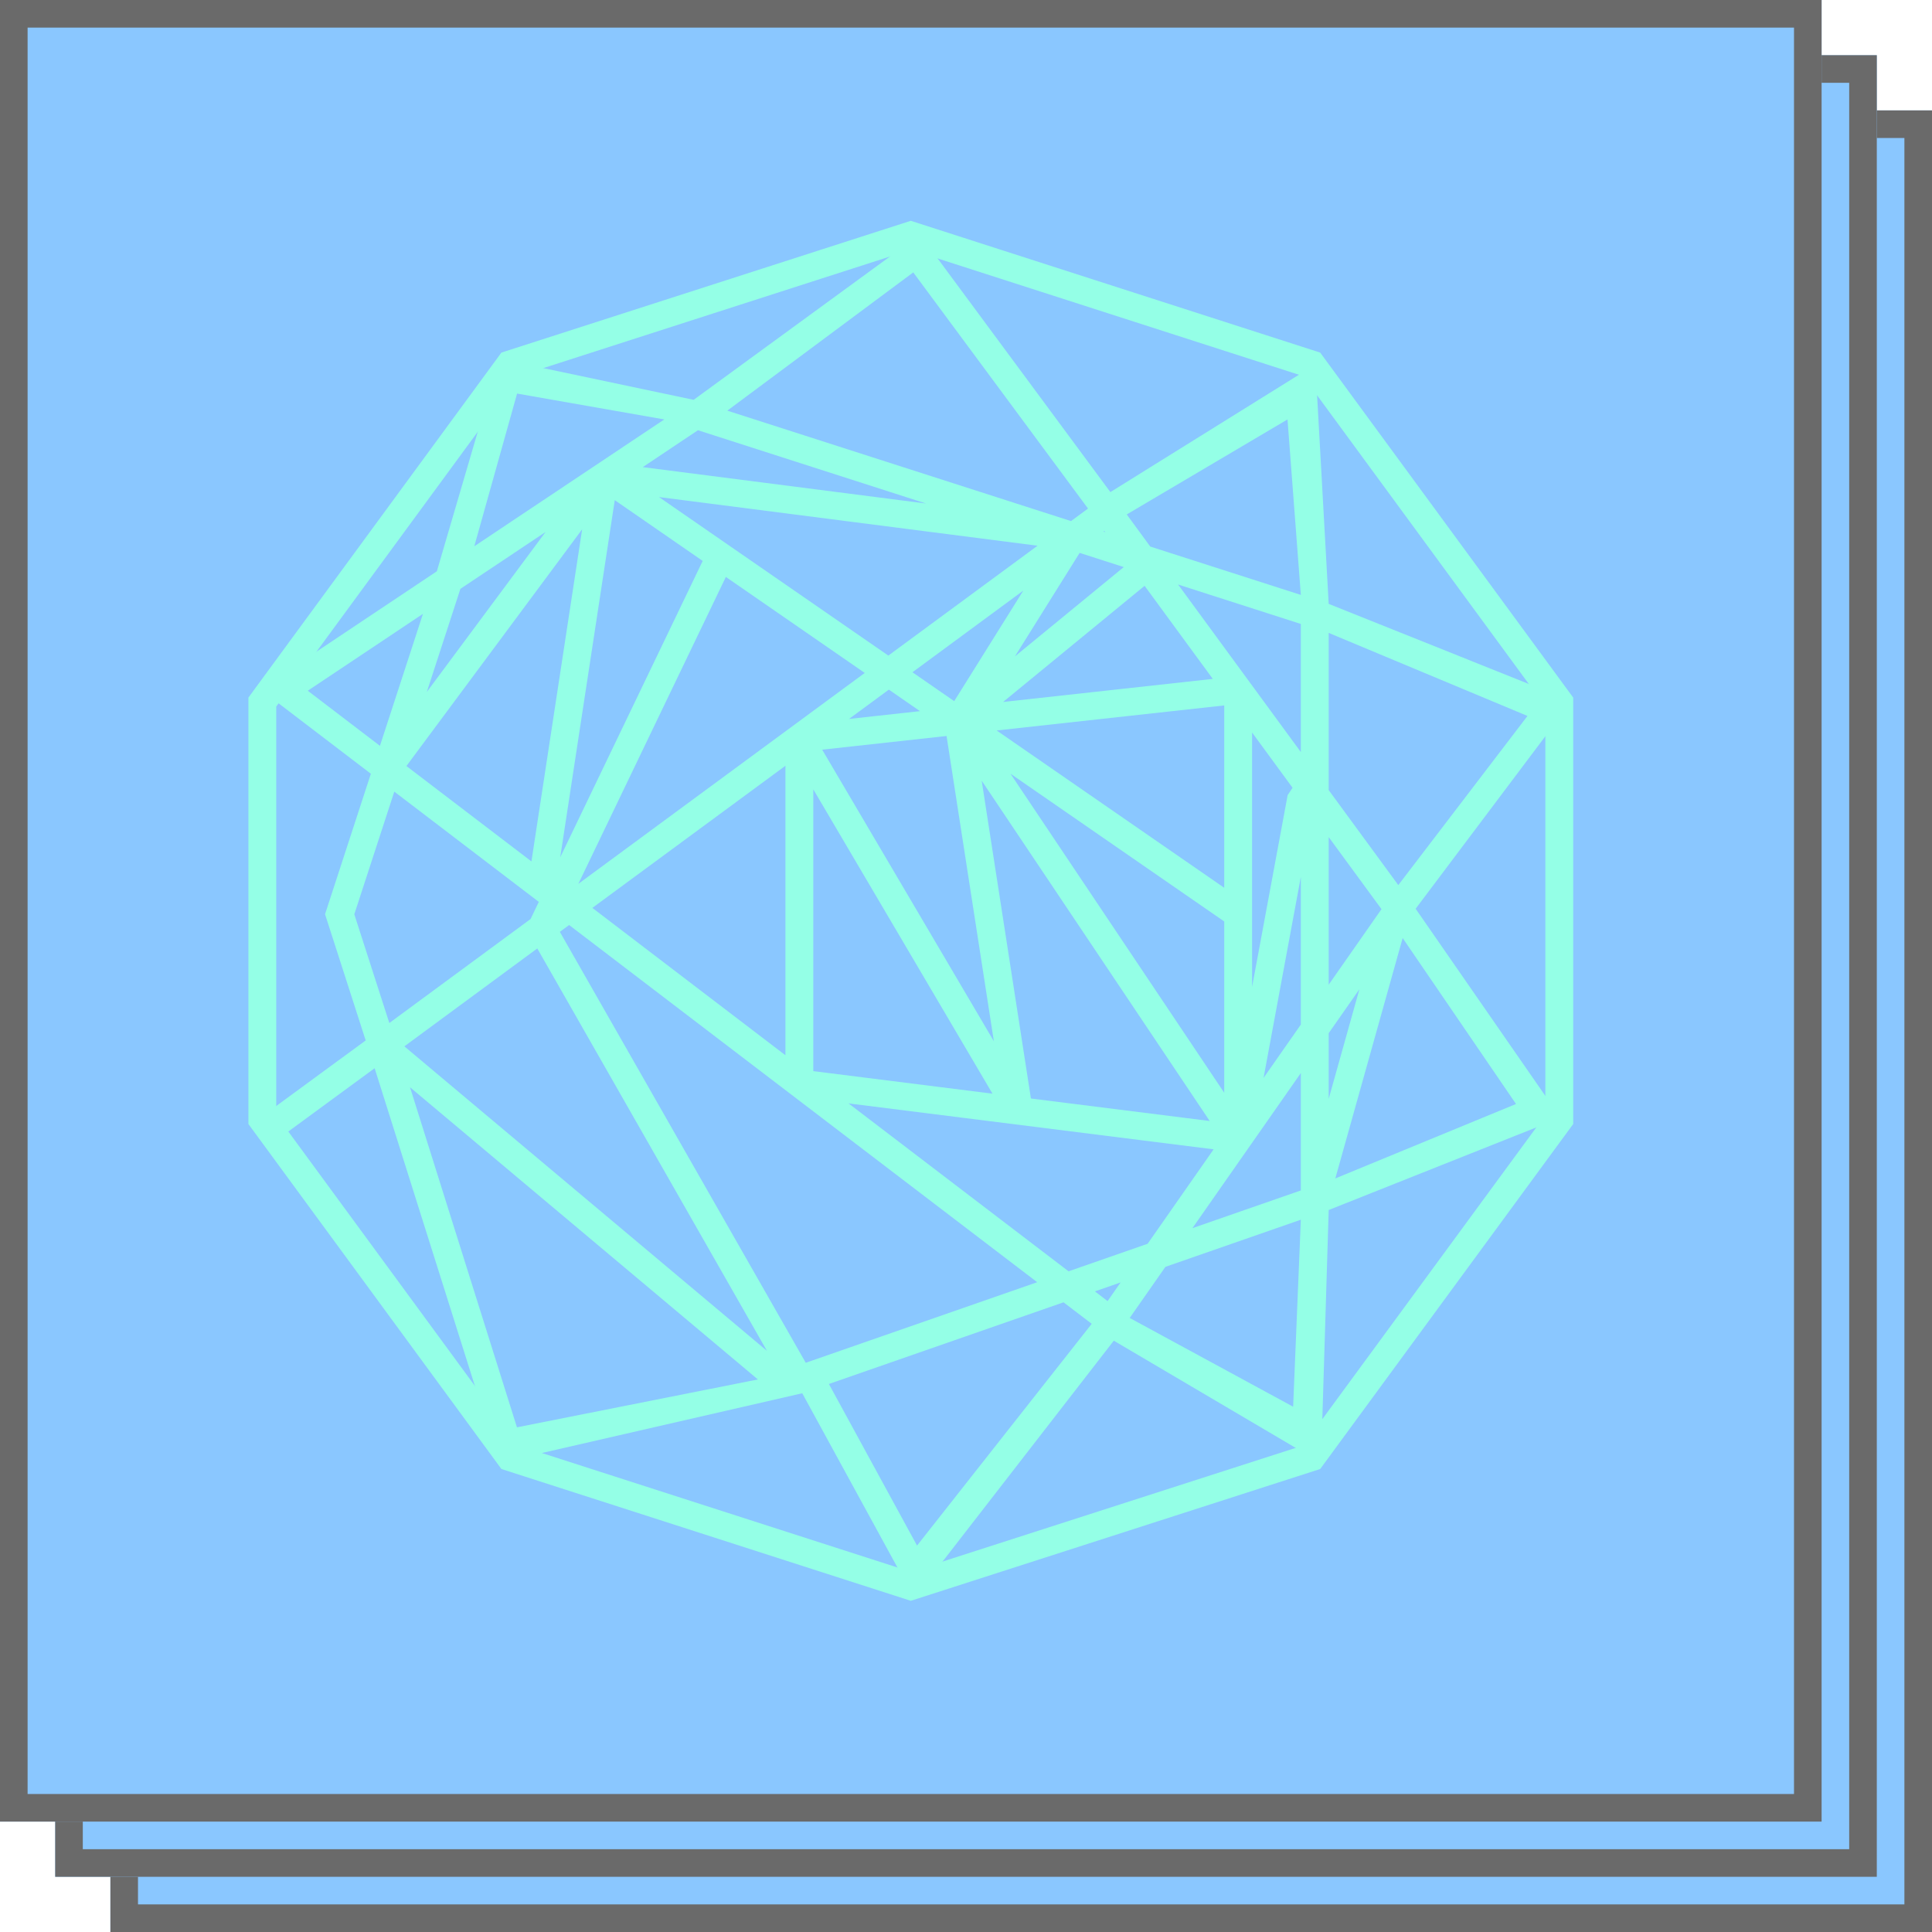 <svg width="70" height="70" viewBox="0 0 70 70" fill="none" xmlns="http://www.w3.org/2000/svg">
<g opacity="0.7">
<path d="M4 4H70V70H4V4Z" fill="#59AFFF"/>
<path fill-rule="evenodd" clip-rule="evenodd" d="M69 5H5V69H69V5ZM4 4V70H70V4H4Z" fill="#2B2B2B"/>
<path d="M2 2H68V68H2V2Z" fill="#59AFFF"/>
<path fill-rule="evenodd" clip-rule="evenodd" d="M67 3H3V67H67V3ZM2 2V68H68V2H2Z" fill="#2B2B2B"/>
<path d="M0 0H66V66H0V0Z" fill="#59AFFF"/>
<path fill-rule="evenodd" clip-rule="evenodd" d="M65 1H1V65H65V1ZM0 0V66H66V0H0Z" fill="#2B2B2B"/>
<path fill-rule="evenodd" clip-rule="evenodd" d="M33 9.051L18.791 13.625L10.009 25.599V40.401L18.791 52.375L33 56.949L47.209 52.375L55.991 40.401V25.599L47.209 13.625L33 9.051ZM47.833 12.775L33 8L18.167 12.775L9 25.275V40.725L18.167 53.225L33 58L47.833 53.225L57 40.725V25.275L47.833 12.775Z" fill="#67FFDB"/>
<path fill-rule="evenodd" clip-rule="evenodd" d="M33.333 8.5L40.231 17.83L47.659 13.207L48.141 21.88L56.947 25.404L51.291 32.926L56.54 40.499L48.141 43.841L47.862 53L40.355 48.575L33.123 57.904L29.067 50.48L18.085 53L13.574 38.704L10.028 41.303L9.426 40.5L13.25 37.697L11.777 33.124L13.437 28.034L9.426 24.973L15.828 20.699L18.085 13L25.132 14.487L33.333 8.5ZM24.069 15.197L18.735 14.26L17.184 19.793L24.069 15.197ZM15.325 22.24L11.151 25.027L13.766 27.023L15.325 22.24ZM14.286 28.682L12.837 33.126L14.106 37.066L19.224 33.298L19.522 32.677L14.286 28.682ZM20.62 33.515L20.284 33.763L29.194 49.376L37.58 46.457L20.62 33.515ZM38.534 47.185L30.032 50.144L33.226 56L39.555 47.964L38.534 47.185ZM40.13 47.141L39.67 46.789L40.602 46.465L40.13 47.141ZM40.931 47.752L46.853 50.968L47.132 44.192L42.225 45.9L40.931 47.752ZM43.203 44.499L47.132 43.132V38.878L43.203 44.499ZM48.141 37.434V39.814L49.254 35.842L48.141 37.434ZM50.821 33.987L48.381 42.697L54.928 40L50.821 33.987ZM50.054 32.94L48.141 35.677V30.329L50.054 32.94ZM50.663 32.069L55.344 25.94L48.141 22.931V28.627L50.663 32.069ZM47.132 27.249V22.607L42.684 21.178L47.132 27.249ZM41.676 19.803L47.132 21.555L46.649 15.197L40.824 18.639L41.676 19.803ZM40.014 19.236L40.045 19.279L39.983 19.259L40.014 19.236ZM39.421 18.426L33.089 9.869L26.351 14.879L38.805 18.88L39.421 18.426ZM33.554 18.244L25.288 15.588L23.287 16.925L33.554 18.244ZM37.593 19.772L23.876 18.009L32.186 23.753L37.593 19.772ZM31.332 24.382L20.954 32.024L26.299 20.903L31.332 24.382ZM25.46 20.323L22.274 18.121L20.298 31.063L25.46 20.323ZM19.255 31.211L21.092 19.178L14.725 27.755L19.255 31.211ZM15.463 25.073L16.681 21.335L19.767 19.275L15.463 25.073ZM32.205 24.986L33.333 25.766L30.761 26.049L32.205 24.986ZM28.458 27.745L21.462 32.895L28.458 38.234V27.745ZM30.744 39.978L38.716 46.062L41.581 45.064L43.972 41.642L30.744 39.978ZM29.467 38.809L35.96 39.626L29.467 28.599V38.809ZM29.789 27.162L36.01 37.727L34.296 26.666L29.789 27.162ZM35.568 28.284L37.352 39.801L43.83 40.616L35.568 28.284ZM45.781 39.055L47.132 37.122V31.768L45.781 39.055ZM46.832 28.542L45.365 26.54V35.76L46.654 28.809L46.832 28.542ZM44.356 39.593V33.386L36.611 28.032L44.356 39.593ZM36.11 26.466L44.356 32.166V25.559L36.11 26.466ZM43.942 24.598L36.343 25.434L41.471 21.225L43.942 24.598ZM40.717 20.546L39.117 20.032L36.773 23.782L40.717 20.546ZM34.573 25.404L33.059 24.357L37.076 21.399L34.573 25.404ZM27.788 48.944L19.467 34.364L14.651 37.911L27.788 48.944ZM14.855 39.393L27.46 49.98L18.73 51.715L14.855 39.393Z" fill="#67FFDB"/>
</g>
</svg>

